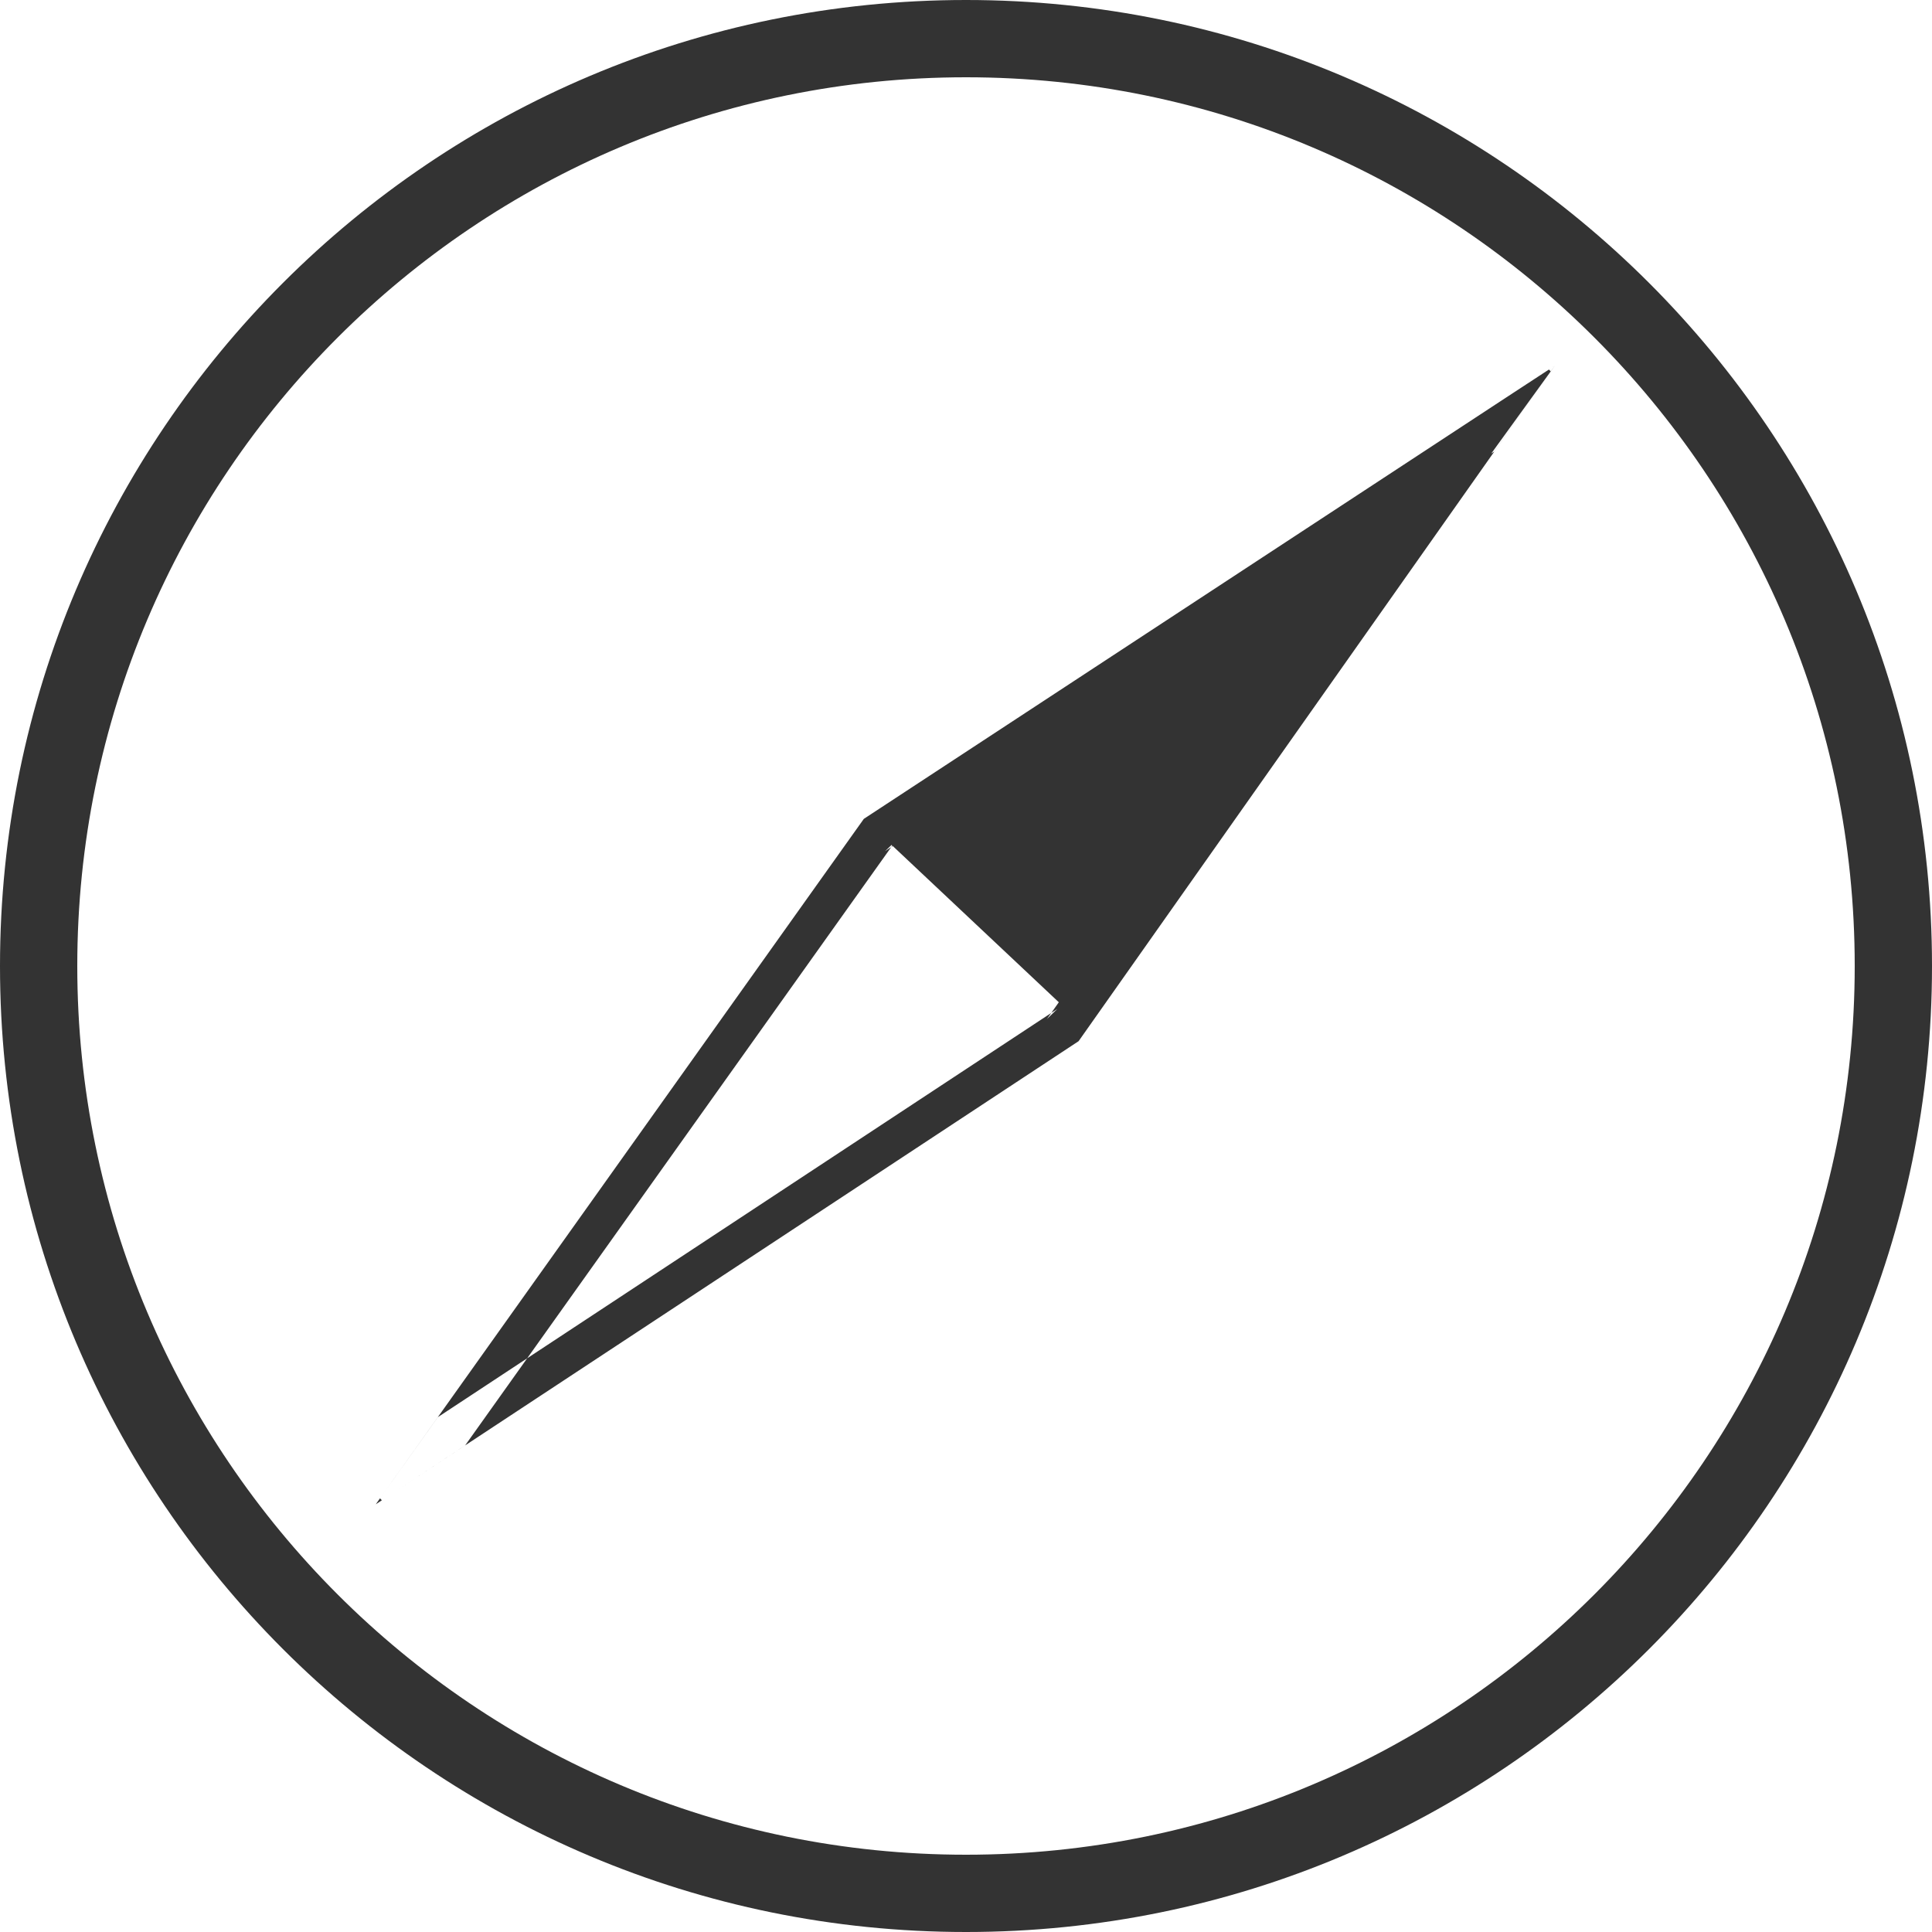 <?xml version="1.0" encoding="UTF-8" standalone="no"?>
<svg width="26px" height="26px" viewBox="0 0 26 26" version="1.1" xmlns="http://www.w3.org/2000/svg" xmlns:xlink="http://www.w3.org/1999/xlink" xmlns:sketch="http://www.bohemiancoding.com/sketch/ns">
    <!-- Generator: Sketch 3.3.3 (12072) - http://www.bohemiancoding.com/sketch -->
    <title>nearby</title>
    <desc>Created with Sketch.</desc>
    <defs></defs>
    <g id="Page-1" stroke="none" stroke-width="1" fill="none" fill-rule="evenodd" sketch:type="MSPage">
        <g id="primary-icons" sketch:type="MSArtboardGroup" transform="translate(-388, -188)" fill="#000000" opacity="0.8">
            <g id="Group" sketch:type="MSLayerGroup" transform="translate(112, 183)">
                <path d="M296.294,10.334 L296.845,9.973 L296.869,9.998 L296.927,9.918 L296.294,10.334 Z M296.069,11.103 L296.112,11.075 L296.87,9.999 L296.869,9.998 Z M288.015,16.386 L287.911,16.455 L287.998,16.371 L288.008,16.38 L282.26,24.451 L281.139,25.19 L281.114,25.164 L281.893,24.071 L290.229,18.578 L290.09,18.713 L290.249,18.488 L288.015,16.386 Z M289,31 C281.82,31 276,25.18 276,18 C276,10.82 281.82,5 289,5 C296.18,5 302,10.82 302,18 C302,25.18 296.18,31 289,31 Z M289,29.96 C295.605,29.96 300.96,24.605 300.96,18 C300.96,11.395 295.605,6.04 289,6.04 C282.395,6.04 277.04,11.395 277.04,18 C277.04,24.605 282.395,29.96 289,29.96 Z M296.927,9.918 L290.515,19.012 L281.057,25.244 L287.625,16.02 L296.927,9.918 Z" id="nearby" sketch:type="MSShapeGroup"></path>
            </g>
        </g>
    </g>
</svg>